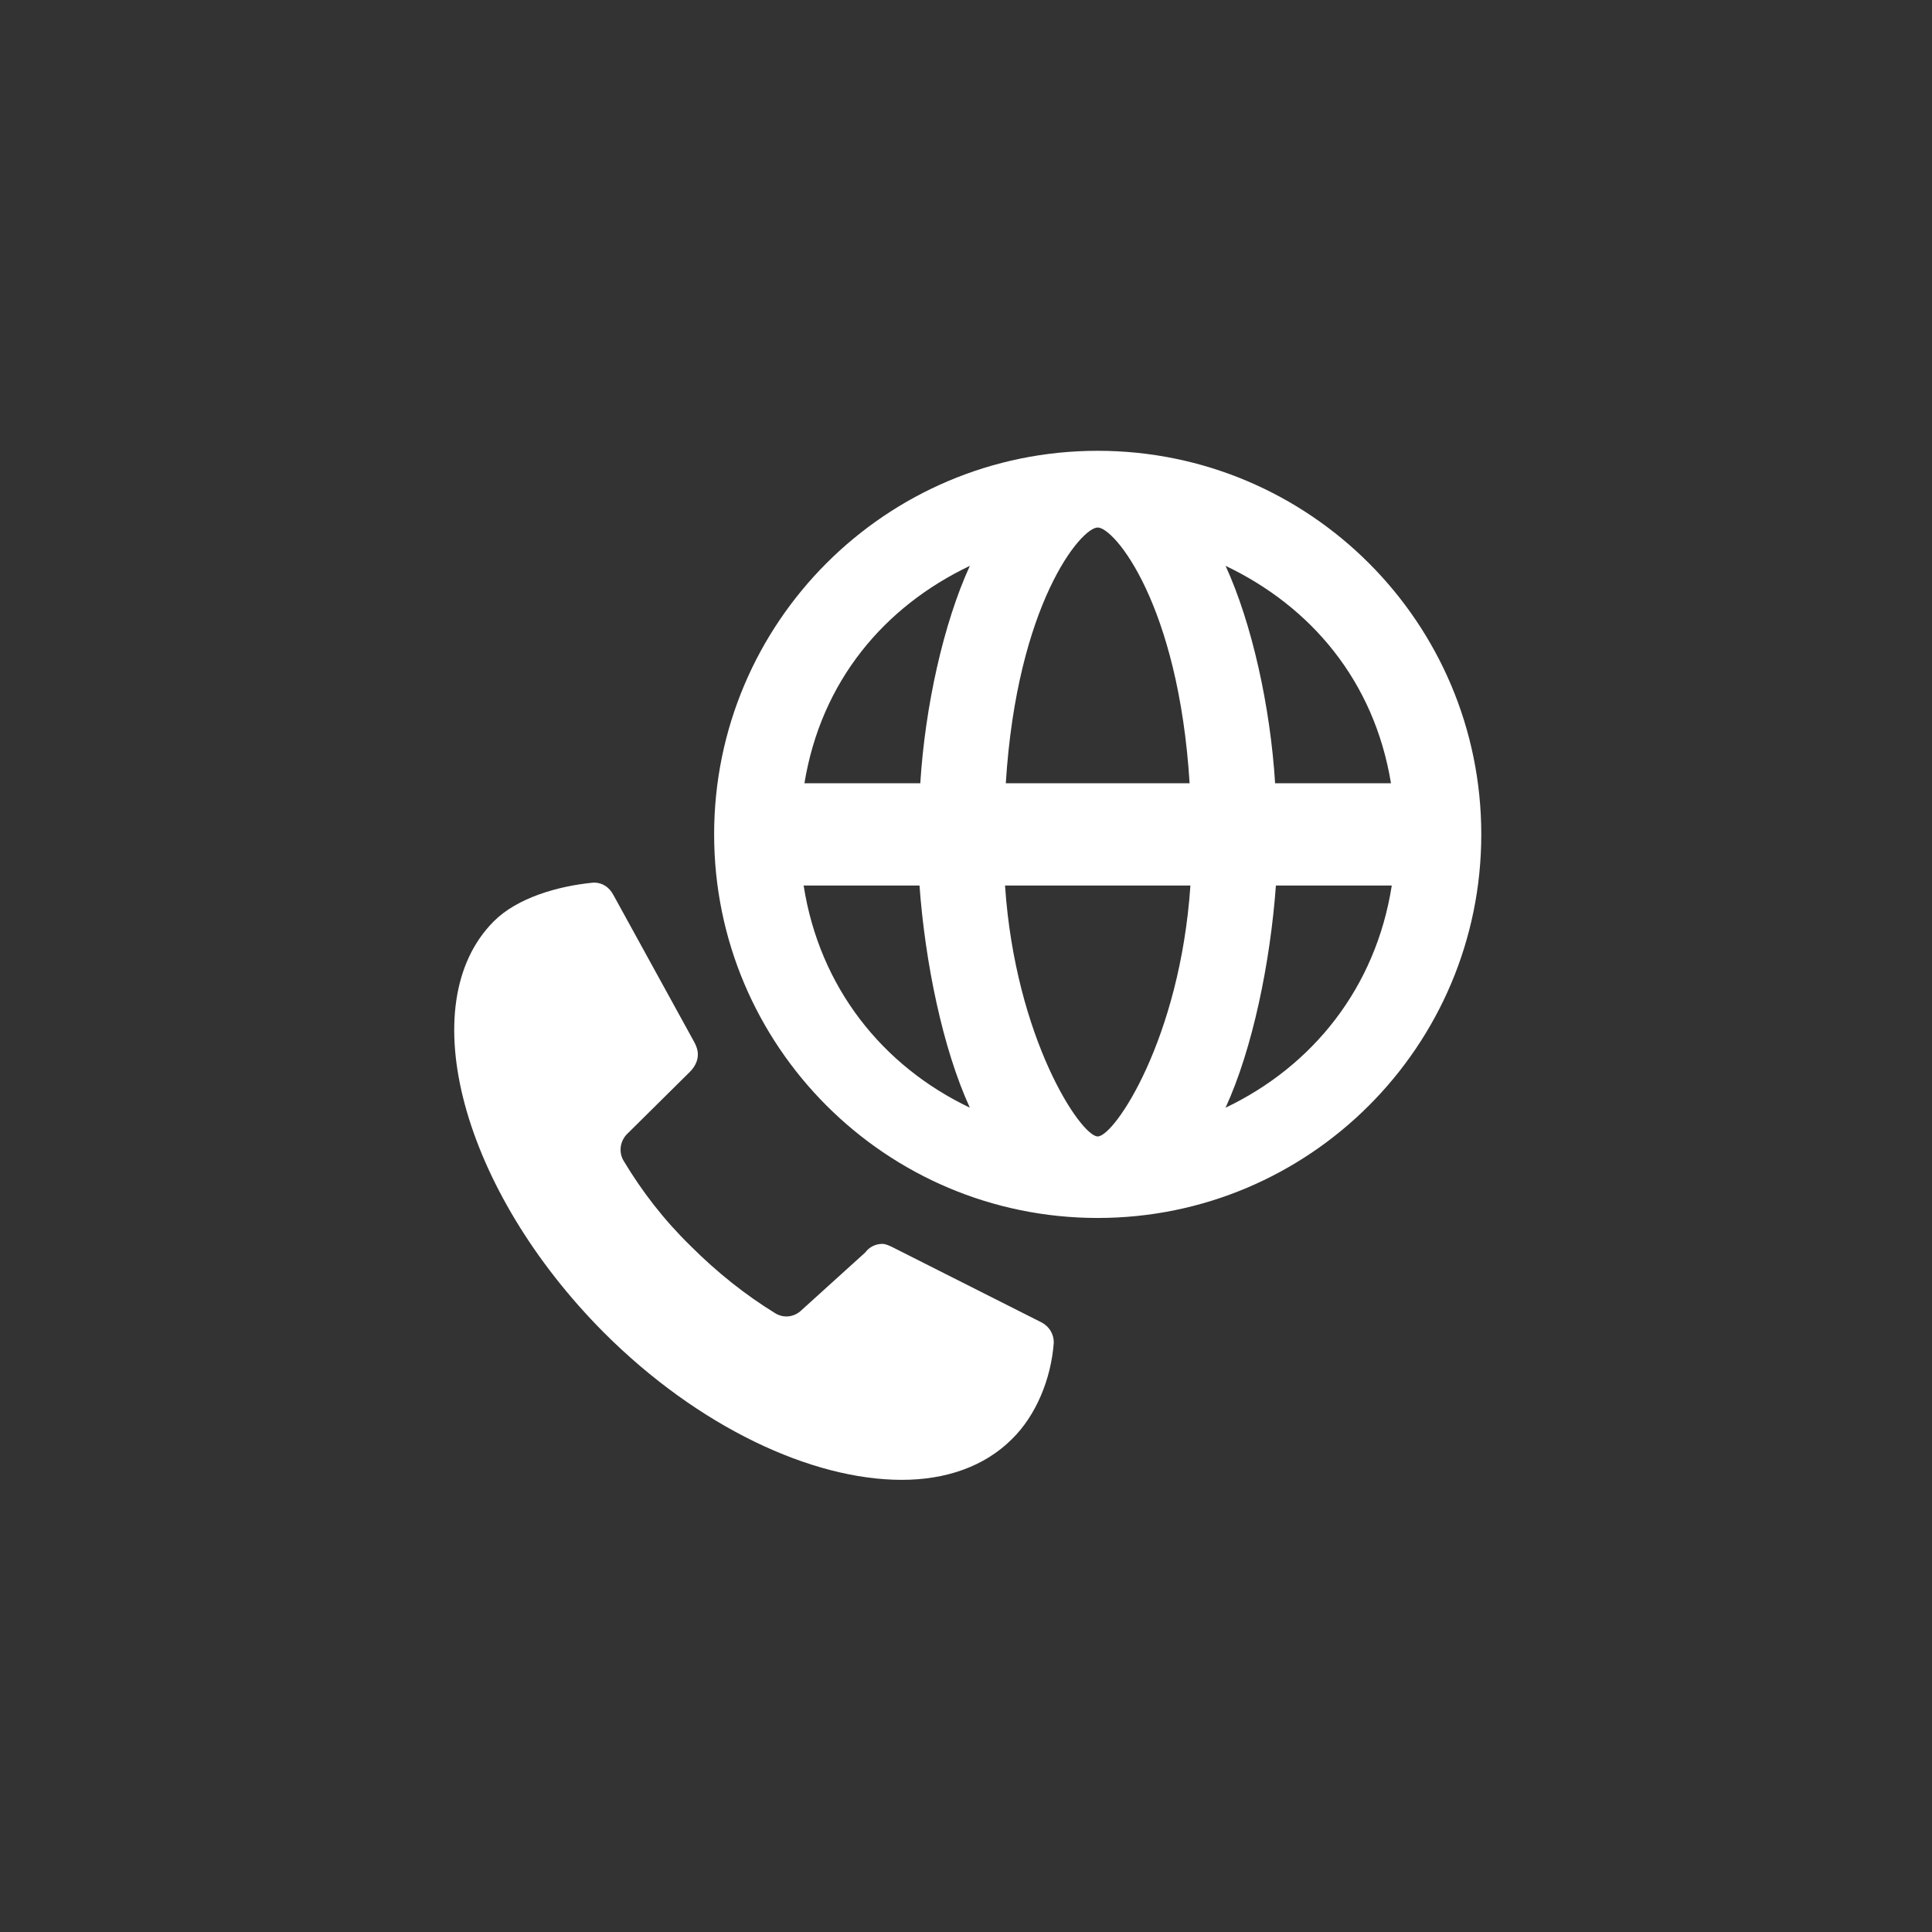 <svg xmlns="http://www.w3.org/2000/svg" width="120" height="120" viewBox="0 0 120 120"><rect x="0" y="0" width="120" height="120" fill="#333333" stroke="none"/><path d="M68.181 28c-13.154 0-23.825 10.672-23.825 23.824 0 13.153 10.671 23.826 23.825 23.826 13.152 0 23.824-10.673 23.824-23.826 0-13.152-10.672-23.824-23.824-23.824zm18.215 20.648h-7.197c-.297-4.766-1.438-9.928-3.076-13.502 5.309 2.533 9.231 7.15 10.273 13.502zm-18.215-15.883c1.042 0 5.014 4.765 5.708 15.884h-11.417c.696-11.12 4.667-15.884 5.709-15.884zm-18.266 22.236h7.197c.347 4.765 1.439 10.126 3.127 13.799-5.41-2.58-9.332-7.446-10.324-13.799zm7.246-6.353h-7.196c1.042-6.353 4.963-10.97 10.274-13.502-1.638 3.575-2.78 8.737-3.078 13.502zm11.02 21.938c-1.042 0-5.113-6.055-5.757-15.585h11.515c-.646 9.53-4.716 15.585-5.758 15.585zm7.941-1.786c1.688-3.673 2.779-9.034 3.127-13.799h7.197c-.993 6.353-4.914 11.219-10.324 13.799zm-11.412 13.346l-9.193-4.639s-.455-.248-.703-.248c-.456 0-.828.208-1.076.538l-3.935 3.562c-.455.455-1.116.538-1.655.207-1.822-1.118-3.603-2.526-5.258-4.183-1.656-1.615-3.023-3.395-4.14-5.258-.332-.538-.249-1.2.165-1.655l3.934-3.894c.289-.289.496-.661.496-1.076 0-.289-.083-.496-.207-.745l-5.052-9.191c-.248-.455-.662-.745-1.2-.745-2.236.208-4.762.951-6.211 2.401-5.133 5.134-1.945 16.728 6.832 25.546 5.879 5.88 12.918 9.15 18.508 9.15 2.733 0 5.133-.828 6.832-2.525 1.489-1.449 2.442-3.727 2.606-6.004 0-.538-.288-.993-.743-1.241z" fill="#fff"/></svg>